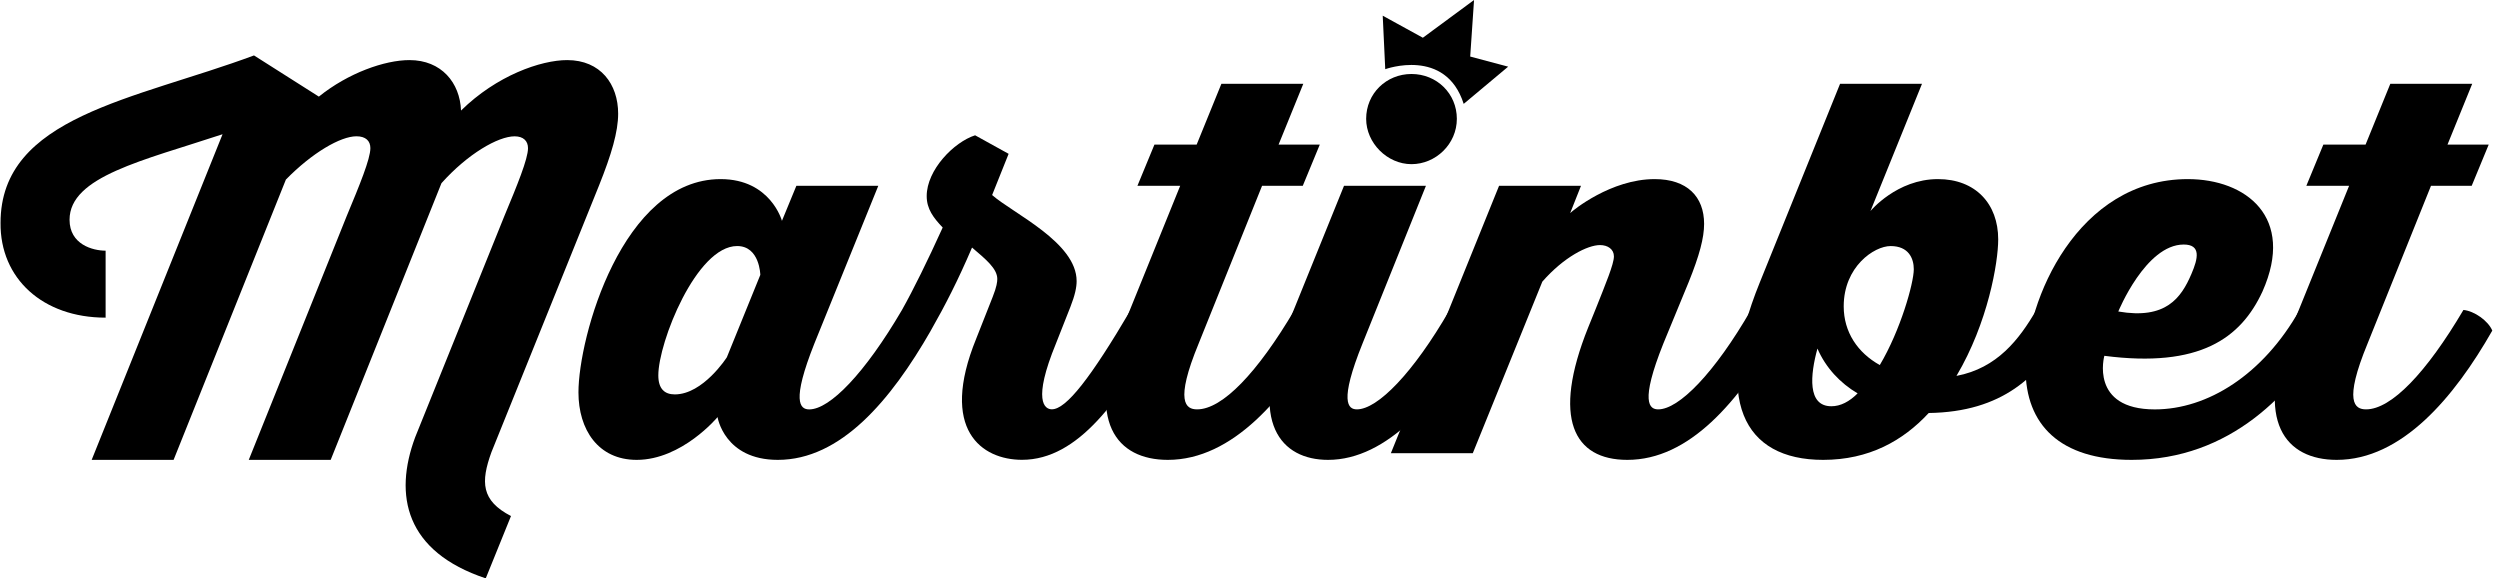 <svg width="134" height="31" viewBox="0 0 134 31" fill="none" xmlns="http://www.w3.org/2000/svg">
<path d="M17.088 5.181C18.662 3.911 20.622 3.221 21.949 3.221C23.661 3.221 24.654 4.436 24.711 5.926C26.616 4.049 28.991 3.221 30.4 3.221C32.195 3.221 33.133 4.519 33.133 6.093C33.133 7.06 32.775 8.275 32.112 9.932L26.341 24.236C25.761 25.837 25.789 26.831 27.389 27.66L26.036 31C21.729 29.565 21.093 26.554 22.254 23.434L27.031 11.587C27.721 9.93 28.301 8.522 28.301 7.942C28.301 7.555 28.053 7.307 27.583 7.307C26.699 7.307 25.071 8.245 23.662 9.819L17.725 24.648H13.334L18.581 11.586C19.272 9.929 19.852 8.52 19.852 7.94C19.852 7.553 19.603 7.305 19.107 7.305C18.25 7.305 16.731 8.189 15.324 9.625L9.305 24.648H4.914L11.929 7.195C7.676 8.604 3.728 9.459 3.728 11.779C3.728 13.104 4.969 13.436 5.661 13.436V17.026C2.292 17.026 0 14.928 0.029 11.946C0.029 6.23 7.236 5.346 13.614 2.971L17.093 5.18L17.088 5.181Z" fill="black"/>
<path d="M49.893 17.718C47.739 21.474 45.06 24.649 41.691 24.649C38.819 24.649 38.461 22.357 38.461 22.357C38.461 22.357 36.556 24.649 34.126 24.649C32.055 24.649 31.005 23.02 31.005 21.032C31.005 18.076 33.352 9.6 38.626 9.6C41.305 9.6 41.912 11.837 41.912 11.837L42.685 9.96H47.076L43.652 18.41C42.41 21.53 42.878 21.944 43.375 21.944C44.48 21.944 46.357 20.01 48.346 16.614C48.926 16.669 49.671 17.195 49.893 17.72V17.718ZM38.958 19.153L40.753 14.734C40.753 14.734 40.725 13.188 39.511 13.188C37.329 13.188 35.286 18.352 35.286 20.119C35.286 20.837 35.617 21.14 36.169 21.14C37.688 21.14 38.958 19.152 38.958 19.152V19.153Z" fill="black"/>
<path d="M48.346 16.613C48.953 15.536 49.726 13.963 50.528 12.196C50.031 11.671 49.671 11.202 49.671 10.511C49.671 9.102 51.135 7.612 52.266 7.252L54.062 8.245L53.178 10.454C54.31 11.447 57.707 12.994 57.707 15.065C57.707 15.396 57.624 15.81 57.375 16.445L56.602 18.405C55.332 21.497 55.995 21.939 56.38 21.939C57.154 21.939 58.479 20.227 60.606 16.61C61.186 16.665 61.931 17.19 62.153 17.715C60.026 21.387 57.817 24.646 54.78 24.646C52.626 24.646 50.334 23.044 52.323 18.157L53.206 15.92C53.428 15.368 53.455 15.091 53.455 14.953C53.455 14.401 52.848 13.904 52.101 13.269C51.356 15.01 50.666 16.361 49.893 17.715C49.313 17.66 48.568 17.135 48.346 16.61V16.613Z" fill="black"/>
<path d="M70.934 17.718C68.89 21.308 66.073 24.649 62.594 24.649C59.861 24.649 58.149 22.605 60.138 17.663L63.258 9.959H60.966L61.878 7.75H64.141L65.467 4.491H69.857L68.532 7.75H70.741L69.829 9.959H67.647L64.25 18.408C62.951 21.555 63.56 21.942 64.166 21.942C65.52 21.942 67.397 19.982 69.386 16.613C69.966 16.668 70.711 17.193 70.932 17.718H70.934Z" fill="black"/>
<path d="M79.245 17.718C77.118 21.445 74.358 24.649 71.182 24.649C68.67 24.649 66.902 22.66 68.919 17.663L72.039 9.959H76.43L73.033 18.408C71.763 21.555 72.259 21.942 72.729 21.942C73.834 21.942 75.74 20.009 77.7 16.613C78.28 16.668 79.025 17.193 79.247 17.718H79.245ZM73.226 6.368C73.226 5.015 74.303 3.966 75.656 3.966C77.01 3.966 78.087 5.015 78.087 6.368C78.087 7.722 76.955 8.799 75.656 8.799C74.358 8.799 73.226 7.667 73.226 6.368Z" fill="black"/>
<path d="M95.399 17.718C93.191 21.557 90.538 24.649 87.225 24.649C84.353 24.649 83.166 22.44 85.126 17.553L85.54 16.531C86.065 15.206 86.506 14.156 86.506 13.742C86.506 13.356 86.175 13.136 85.761 13.136C85.098 13.136 83.828 13.771 82.669 15.096L78.942 24.291H74.551L80.35 9.959H84.741L84.161 11.422C84.299 11.284 86.343 9.6 88.69 9.6C90.43 9.6 91.34 10.539 91.34 12.002C91.34 12.747 91.092 13.687 90.512 15.123L89.158 18.408C87.888 21.584 88.413 21.942 88.882 21.942C89.987 21.942 91.892 20.009 93.852 16.613C94.432 16.668 95.177 17.193 95.399 17.718Z" fill="black"/>
<path d="M110.696 17.718C109.288 20.175 107.328 22.08 103.379 22.137C101.998 23.629 100.175 24.649 97.718 24.649C93.437 24.649 91.78 21.419 94.321 15.149C94.431 14.873 98.628 4.491 98.628 4.491H103.019L100.257 11.312C100.257 11.312 101.665 9.6 103.874 9.6C105.889 9.6 107.104 10.925 107.104 12.831C107.104 14.073 106.553 17.305 104.867 20.148C107.049 19.735 108.236 18.188 109.148 16.614C109.728 16.67 110.473 17.195 110.695 17.72L110.696 17.718ZM99.568 21.085C98.63 20.534 97.856 19.705 97.415 18.683C97.028 20.092 96.863 21.775 98.16 21.775C98.656 21.775 99.126 21.527 99.568 21.085ZM98.823 16.42C98.823 17.8 99.568 18.905 100.757 19.567C101.862 17.716 102.579 15.176 102.579 14.431C102.579 13.851 102.302 13.189 101.337 13.189C100.453 13.189 98.823 14.294 98.823 16.42Z" fill="black"/>
<path d="M124.807 17.718C122.928 21.032 119.559 24.649 114.259 24.649C110.42 24.649 108.569 22.772 108.569 19.762C108.569 16.09 111.358 9.6 117.267 9.6C120.388 9.6 123.038 11.644 121.271 15.619C120.111 18.133 117.902 19.733 112.793 19.072C112.793 19.072 111.993 21.944 115.499 21.944C118.316 21.944 121.298 20.093 123.258 16.614C123.838 16.669 124.583 17.195 124.805 17.72L124.807 17.718ZM113.54 16.696C116.08 17.138 116.909 15.978 117.461 14.681C117.819 13.852 117.986 13.107 117.047 13.107C115.004 13.107 113.54 16.698 113.54 16.698V16.696Z" fill="black"/>
<path d="M133.588 17.718C131.544 21.308 128.727 24.649 125.248 24.649C122.515 24.649 120.803 22.605 122.791 17.663L125.912 9.959H123.62L124.532 7.75H126.795L128.121 4.491H132.511L131.186 7.75H133.395L132.483 9.959H130.301L126.904 18.408C125.605 21.555 126.214 21.942 126.82 21.942C128.174 21.942 130.051 19.982 132.04 16.613C132.62 16.668 133.365 17.193 133.586 17.718H133.588Z" fill="black"/>
<path d="M74.251 3.708C74.251 3.708 77.486 2.526 78.454 5.568L80.838 3.573L78.803 3.031L79.009 0L76.265 2.023L74.114 0.841L74.249 3.708H74.251Z" fill="black"/>
</svg>
